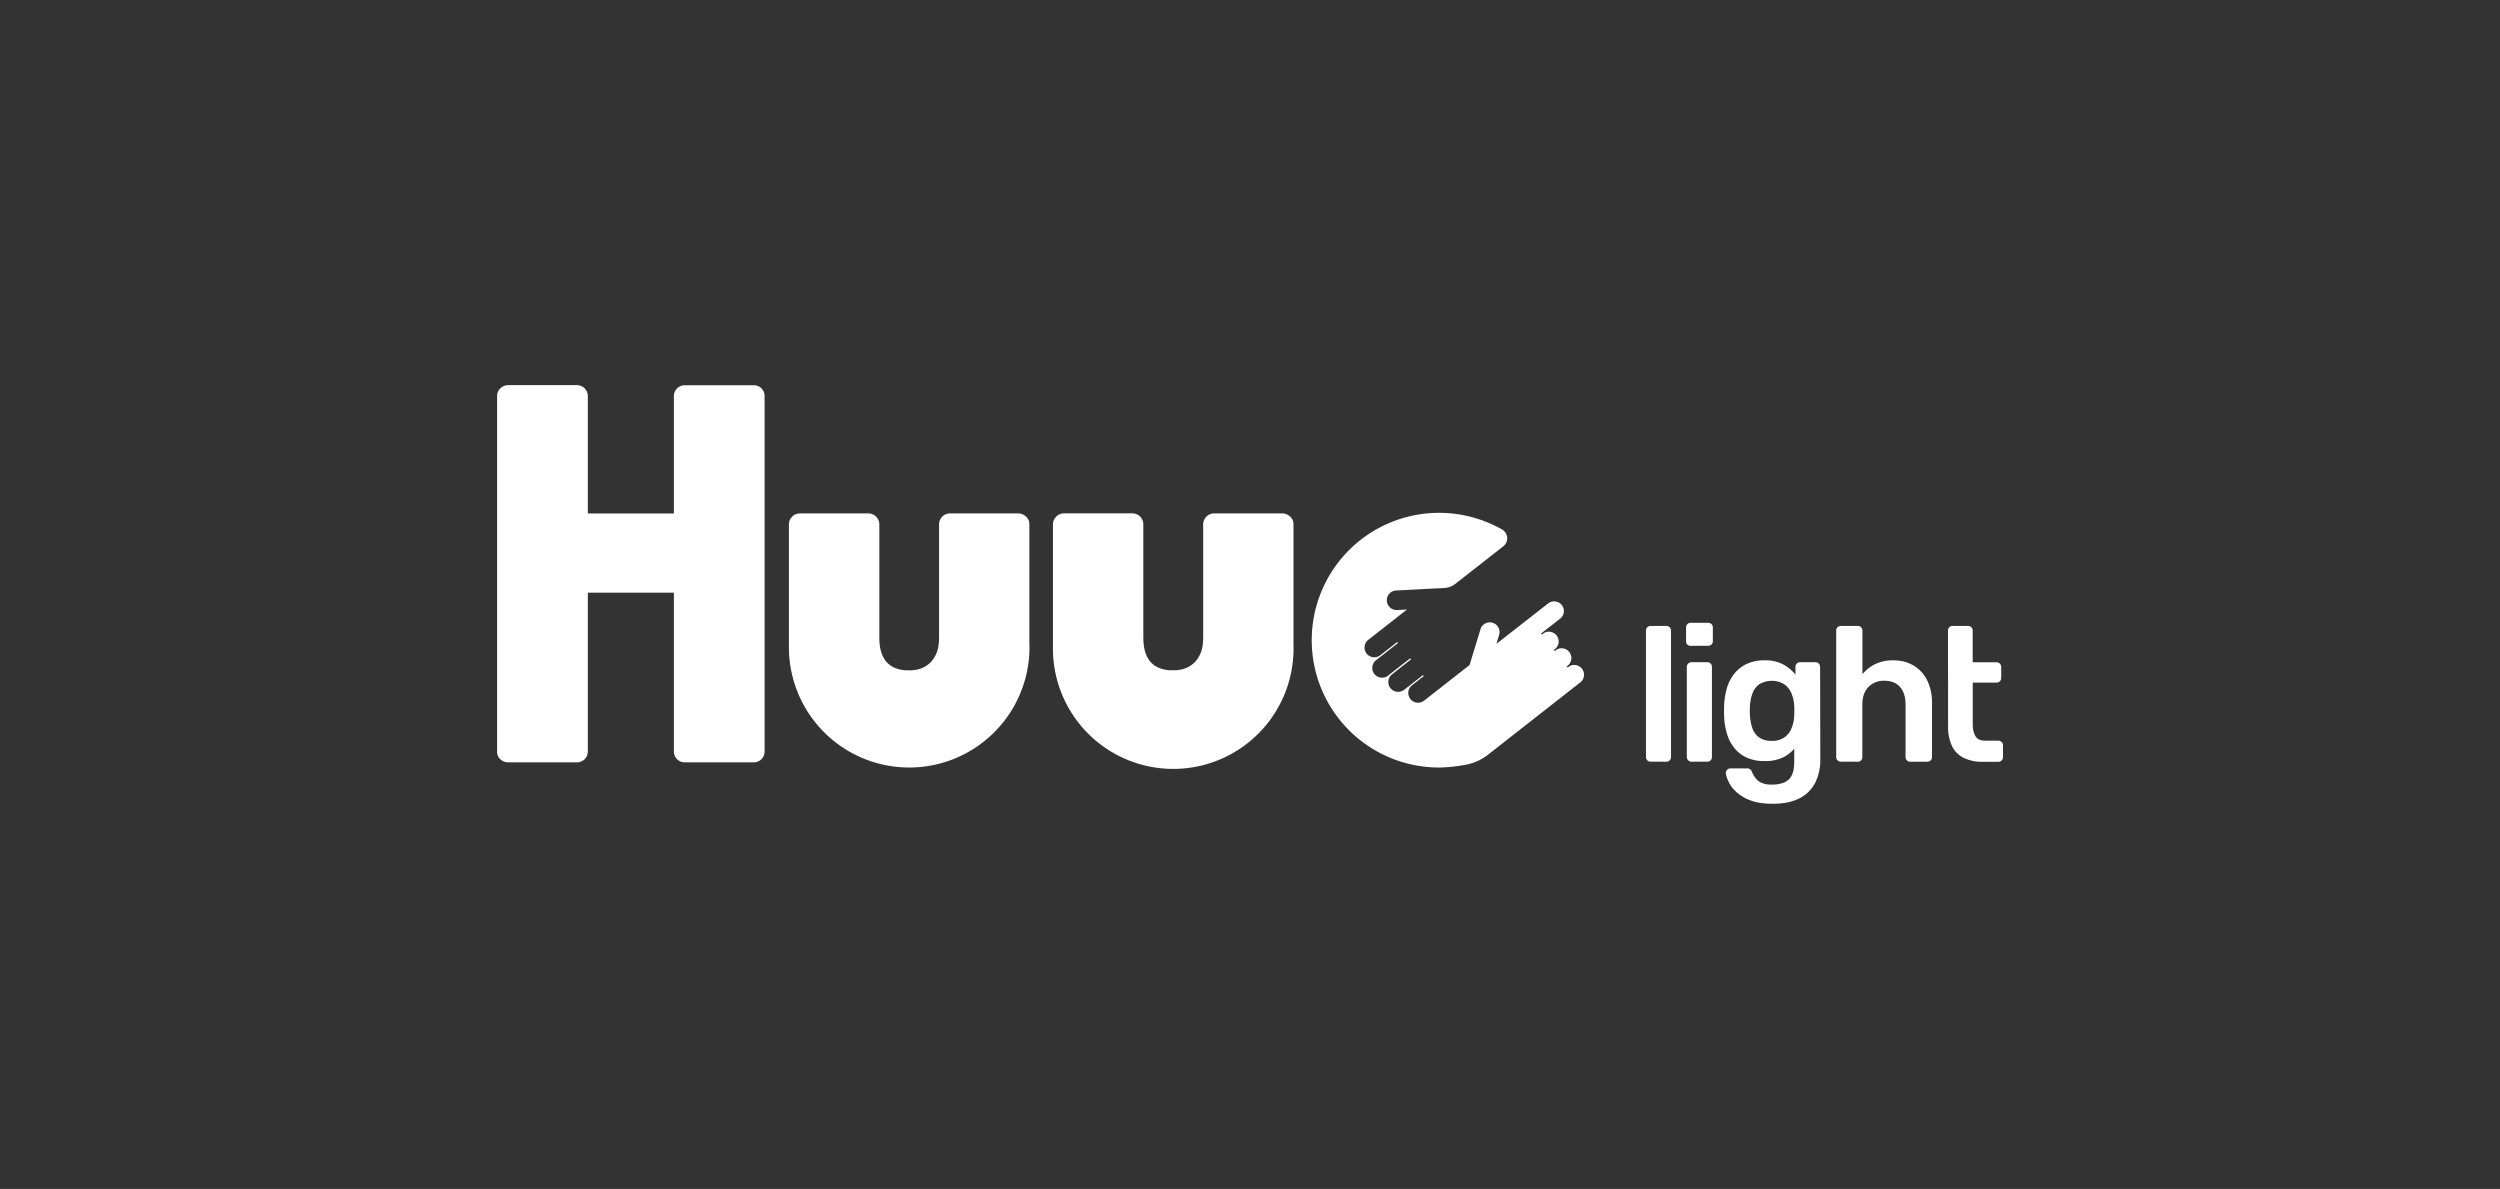 <svg id="Layer_1" data-name="Layer 1" xmlns="http://www.w3.org/2000/svg" viewBox="0 0 1614.89 768"><rect x="0" y="0" width="1614.89" height="768" fill="#333333" stroke="none"/><defs><style>.cls-1{fill:#fff;}</style></defs><line class="cls-1" x1="956.13" y1="407.07" x2="955.7" y2="408.49"/><path class="cls-1" d="M960.23,488.25a33.21,33.21,0,0,1-13.3,5.72,103.29,103.29,0,0,1-17.37,1.82,82.26,82.26,0,1,1,40.75-153.73,6.54,6.54,0,0,1,.76,10.83l-8.61,6.73-7.64,6L940,377.19a12.43,12.43,0,0,1-7,2.63l-5.83.32-.93,0h0l-24,1.29-.42,0a6.16,6.16,0,0,0-3.84,1.55,6.31,6.31,0,0,0,4.51,11.05l.58,0h0l5.84-.33-10,7.81v0l-4.24,3.32-7.48,5.86,0,0-.09.06-3.26,2.55,0,0a6.3,6.3,0,1,0,7.76,9.93l10.95-8.53.51.64v0l-14,11a6.31,6.31,0,1,0,7.76,9.94l14.07-11,.54.66-12.14,9.57A6.31,6.31,0,1,0,907,445.6l12.19-9.53.5.65-7.57,5.92a6.32,6.32,0,0,0,.61,10.39,6.43,6.43,0,0,0,6.11.23,11.12,11.12,0,0,0,1.06-.67l29.37-23,7.05-23.11a6.07,6.07,0,0,1,2.41-3.33,6.41,6.41,0,0,1,1.72-.85,5.9,5.9,0,0,1,2.12-.28h0a4.23,4.23,0,0,1,1.16.17,6.11,6.11,0,0,1,3.78,2.52,6.26,6.26,0,0,1,.83,5.47h0l-1.73,5.73L1000,389.82a6.15,6.15,0,0,1,3.89-1.35,6.31,6.31,0,0,1,4.65,2v0a6.14,6.14,0,0,1,1.65,4.24,5.41,5.41,0,0,1-.18,1.52v0a6.07,6.07,0,0,1-2.25,3.4l0,0-12.31,9.61.53.68.66-.51a6,6,0,0,1,3.85-1.37,6.39,6.39,0,0,1,6.23,5.13,6.26,6.26,0,0,1-2.34,6.14l-.65.53.56.71.53-.41a6.17,6.17,0,0,1,3.89-1.38,6.31,6.31,0,0,1,6.32,6.31,6.18,6.18,0,0,1-2.47,5l-.54.43.58.73.4-.32a6,6,0,0,1,4.29-1.36,6.37,6.37,0,0,1,5.82,5.15,6.21,6.21,0,0,1-2.33,6.11Z"/><polygon class="cls-1" points="886.31 416.39 886.43 416.3 886.39 416.34 886.31 416.39"/><path class="cls-1" d="M491.84,250.85a6.82,6.82,0,0,0-5-2H442.37a7,7,0,0,0-7.07,7.09v75.75H379.71V255.89a7,7,0,0,0-7.09-7.09H328.2a7,7,0,0,0-4.9,2,6.56,6.56,0,0,0-2.19,5V485.35a6.49,6.49,0,0,0,2.19,5.19,7.21,7.21,0,0,0,4.9,1.91h44.42a7,7,0,0,0,7.09-7.1V382.84H435.3V485.35a7,7,0,0,0,7.07,7.1h44.42a7,7,0,0,0,7.1-7.1V255.89A6.8,6.8,0,0,0,491.84,250.85Z"/><path class="cls-1" d="M835.57,418.08a77.71,77.71,0,1,1-155.41,0c0-.63,0-1.25,0-1.88v-.13c0-.81,0-1.65,0-2.49V338.85a8.32,8.32,0,0,1,.13-1.45,6.69,6.69,0,0,1,2-3.67A6.39,6.39,0,0,1,685,332a5.26,5.26,0,0,1,1-.28,8.68,8.68,0,0,1,1.35-.12h43.95a7.17,7.17,0,0,1,2.8.52c.23.09.42.19.65.29a7,7,0,0,1,1.69,1.28h0a6.89,6.89,0,0,1,2.1,5.12v72.79a41,41,0,0,0,.27,4.85s0,.12,0,.18q2,15.65,17.39,16.34c.5,0,1,0,1.48,0H758c.52,0,1,0,1.48,0s1.06-.13,1.6-.18a17.5,17.5,0,0,0,11-5.34,19.74,19.74,0,0,0,4.8-10.82.5.5,0,0,1,0-.18,32.52,32.52,0,0,0,.33-4.85V338.85a7,7,0,0,1,2.06-5.12,6.44,6.44,0,0,1,1.7-1.28l.64-.29a7.24,7.24,0,0,1,2.78-.52h43.91a8.93,8.93,0,0,1,1.41.12,4.16,4.16,0,0,1,1,.28,7.65,7.65,0,0,1,2.66,1.69,7.22,7.22,0,0,1,1.67,2.32,10,10,0,0,1,.4,1.35,5.67,5.67,0,0,1,.09.72c0,.21,0,.46,0,.73v74.73c0,.59,0,1.17,0,1.75C835.55,416.25,835.57,417.17,835.57,418.08Z"/><path class="cls-1" d="M665,418.08a77.7,77.7,0,1,1-155.4,0c0-.63,0-1.25,0-1.88v-.13c0-.81,0-1.65,0-2.49V338.85a8.29,8.29,0,0,1,.14-1.45,5.79,5.79,0,0,1,.39-1.35,6.66,6.66,0,0,1,1.58-2.32,6.3,6.3,0,0,1,2.75-1.69,5.49,5.49,0,0,1,1-.28,8.7,8.7,0,0,1,1.36-.12h43.94a7.25,7.25,0,0,1,2.81.52l.64.29a7,7,0,0,1,1.69,1.28h0a6.9,6.9,0,0,1,2.11,5.12v72.79a43.3,43.3,0,0,0,.26,4.85s0,.12,0,.18q2,15.65,17.4,16.34c.5,0,1,0,1.48,0h.24c.52,0,1,0,1.48,0s1.06-.13,1.6-.18a17.48,17.48,0,0,0,11-5.34,19.82,19.82,0,0,0,4.81-10.82.5.5,0,0,1,0-.18,34,34,0,0,0,.32-4.85V338.85a7,7,0,0,1,2.06-5.12,6.49,6.49,0,0,1,1.71-1.28l.63-.29a7.33,7.33,0,0,1,2.79-.52h43.91a8.93,8.93,0,0,1,1.41.12,4.44,4.44,0,0,1,1,.28,7.71,7.71,0,0,1,2.65,1.69,7.22,7.22,0,0,1,1.67,2.32,7.77,7.77,0,0,1,.4,1.35,5.67,5.67,0,0,1,.09.72c0,.21,0,.46,0,.73v74.73c0,.59,0,1.17,0,1.75C665,416.25,665,417.17,665,418.08Z"/><polygon class="cls-1" points="883.39 416.4 883.51 416.31 883.47 416.35 883.39 416.4"/><path class="cls-1" d="M1066.18,492a2.86,2.86,0,0,1-2.1-.87,2.82,2.82,0,0,1-.86-2.1V407.3a2.85,2.85,0,0,1,.86-2.1,2.89,2.89,0,0,1,2.1-.86h10.25a2.89,2.89,0,0,1,2.1.86,2.86,2.86,0,0,1,.87,2.1v81.76a2.83,2.83,0,0,1-.87,2.1,2.86,2.86,0,0,1-2.1.87Z"/><path class="cls-1" d="M1092.12,417.18a2.77,2.77,0,0,1-3-3v-8.9a3,3,0,0,1,.81-2.1,2.81,2.81,0,0,1,2.16-.86h11.24a3,3,0,0,1,2.22.86,2.89,2.89,0,0,1,.86,2.1v8.9a2.84,2.84,0,0,1-.86,2.16,3.17,3.17,0,0,1-2.22.8Zm.49,74.85a3,3,0,0,1-3-3V430.77a3,3,0,0,1,3-3h10.25a2.78,2.78,0,0,1,2.16.87,3,3,0,0,1,.81,2.1v58.29a2.94,2.94,0,0,1-.81,2.1,2.78,2.78,0,0,1-2.16.87Z"/><path class="cls-1" d="M1145.1,519.2q-9,0-14.82-2.35a27.09,27.09,0,0,1-9.14-5.68,21.82,21.82,0,0,1-4.75-6.61,16.77,16.77,0,0,1-1.55-5.12,2.58,2.58,0,0,1,.8-2.16,3,3,0,0,1,2.17-.93h10.74a3.19,3.19,0,0,1,2,.56,4.11,4.11,0,0,1,1.23,2,25.55,25.55,0,0,0,2,3.46,9.59,9.59,0,0,0,3.77,3.15,15.38,15.38,0,0,0,7,1.3,20.44,20.44,0,0,0,7.91-1.36,9.64,9.64,0,0,0,4.88-4.57c1.11-2.14,1.66-5.11,1.66-8.89v-8.4a21.93,21.93,0,0,1-7.59,5.8,26.2,26.2,0,0,1-11.43,2.23,27.73,27.73,0,0,1-11.48-2.17,21.75,21.75,0,0,1-8-6.05,26.92,26.92,0,0,1-4.88-9.2,44.7,44.7,0,0,1-1.91-11.73q-.13-3.35,0-6.67a45.73,45.73,0,0,1,1.85-11.49,26.68,26.68,0,0,1,4.88-9.32,22.33,22.33,0,0,1,8.09-6.24,27.24,27.24,0,0,1,11.48-2.22,24.27,24.27,0,0,1,11.86,2.65,25.6,25.6,0,0,1,7.91,6.61v-4.94a3,3,0,0,1,.86-2.22,2.85,2.85,0,0,1,2.1-.87h10a2.83,2.83,0,0,1,2.1.87,3,3,0,0,1,.87,2.22l.12,59.53a32.92,32.92,0,0,1-3.33,15.32,23.09,23.09,0,0,1-10.07,9.94Q1155.59,519.2,1145.1,519.2Zm-.62-40.64a13.69,13.69,0,0,0,8.16-2.22,13.19,13.19,0,0,0,4.56-5.8,22.8,22.8,0,0,0,1.73-7.29c.09-1.07.13-2.43.13-4.08s0-3-.13-3.95a22.42,22.42,0,0,0-1.73-7.35,13.71,13.71,0,0,0-4.56-5.8,15.67,15.67,0,0,0-16.31,0,12.29,12.29,0,0,0-4.38,6,29.56,29.56,0,0,0-1.55,8.15,38.18,38.18,0,0,0,0,6.05,30,30,0,0,0,1.55,8.09,11.94,11.94,0,0,0,4.38,6A13.68,13.68,0,0,0,1144.48,478.56Z"/><path class="cls-1" d="M1189.07,492a2.86,2.86,0,0,1-2.1-.87,2.82,2.82,0,0,1-.86-2.1V407.3a2.85,2.85,0,0,1,.86-2.1,2.89,2.89,0,0,1,2.1-.86h11a2.81,2.81,0,0,1,2.16.86,3,3,0,0,1,.81,2.1v28.16a26.21,26.21,0,0,1,8.15-6.42,25.72,25.72,0,0,1,11.85-2.47,25,25,0,0,1,13.16,3.39,22.93,22.93,0,0,1,8.71,9.58,32.9,32.9,0,0,1,3.08,14.82v34.7a3,3,0,0,1-3,3H1233.9a3,3,0,0,1-3-3v-34q0-7.17-3.52-11.24t-10.19-4.08a13.58,13.58,0,0,0-10.31,4.08q-3.9,4.08-3.89,11.24v34a2.94,2.94,0,0,1-.81,2.1,2.78,2.78,0,0,1-2.16.87Z"/><path class="cls-1" d="M1258.33,427.8V407.3a3,3,0,0,1,.81-2.1,2.81,2.81,0,0,1,2.16-.86h10a2.89,2.89,0,0,1,2.1.86,2.86,2.86,0,0,1,.87,2.1v20.5h15.43a3,3,0,0,1,3,3v7.16a2.86,2.86,0,0,1-.87,2.1,2.82,2.82,0,0,1-2.1.86h-15.43V467.7c0,3.37.59,6,1.79,7.9s3.27,2.84,6.23,2.84h8.53a3,3,0,0,1,3,3v7.66a3,3,0,0,1-3,3h-10a27.11,27.11,0,0,1-12.47-2.6,16.5,16.5,0,0,1-7.54-7.72,29.41,29.41,0,0,1-2.47-12.78v-28"/></svg>